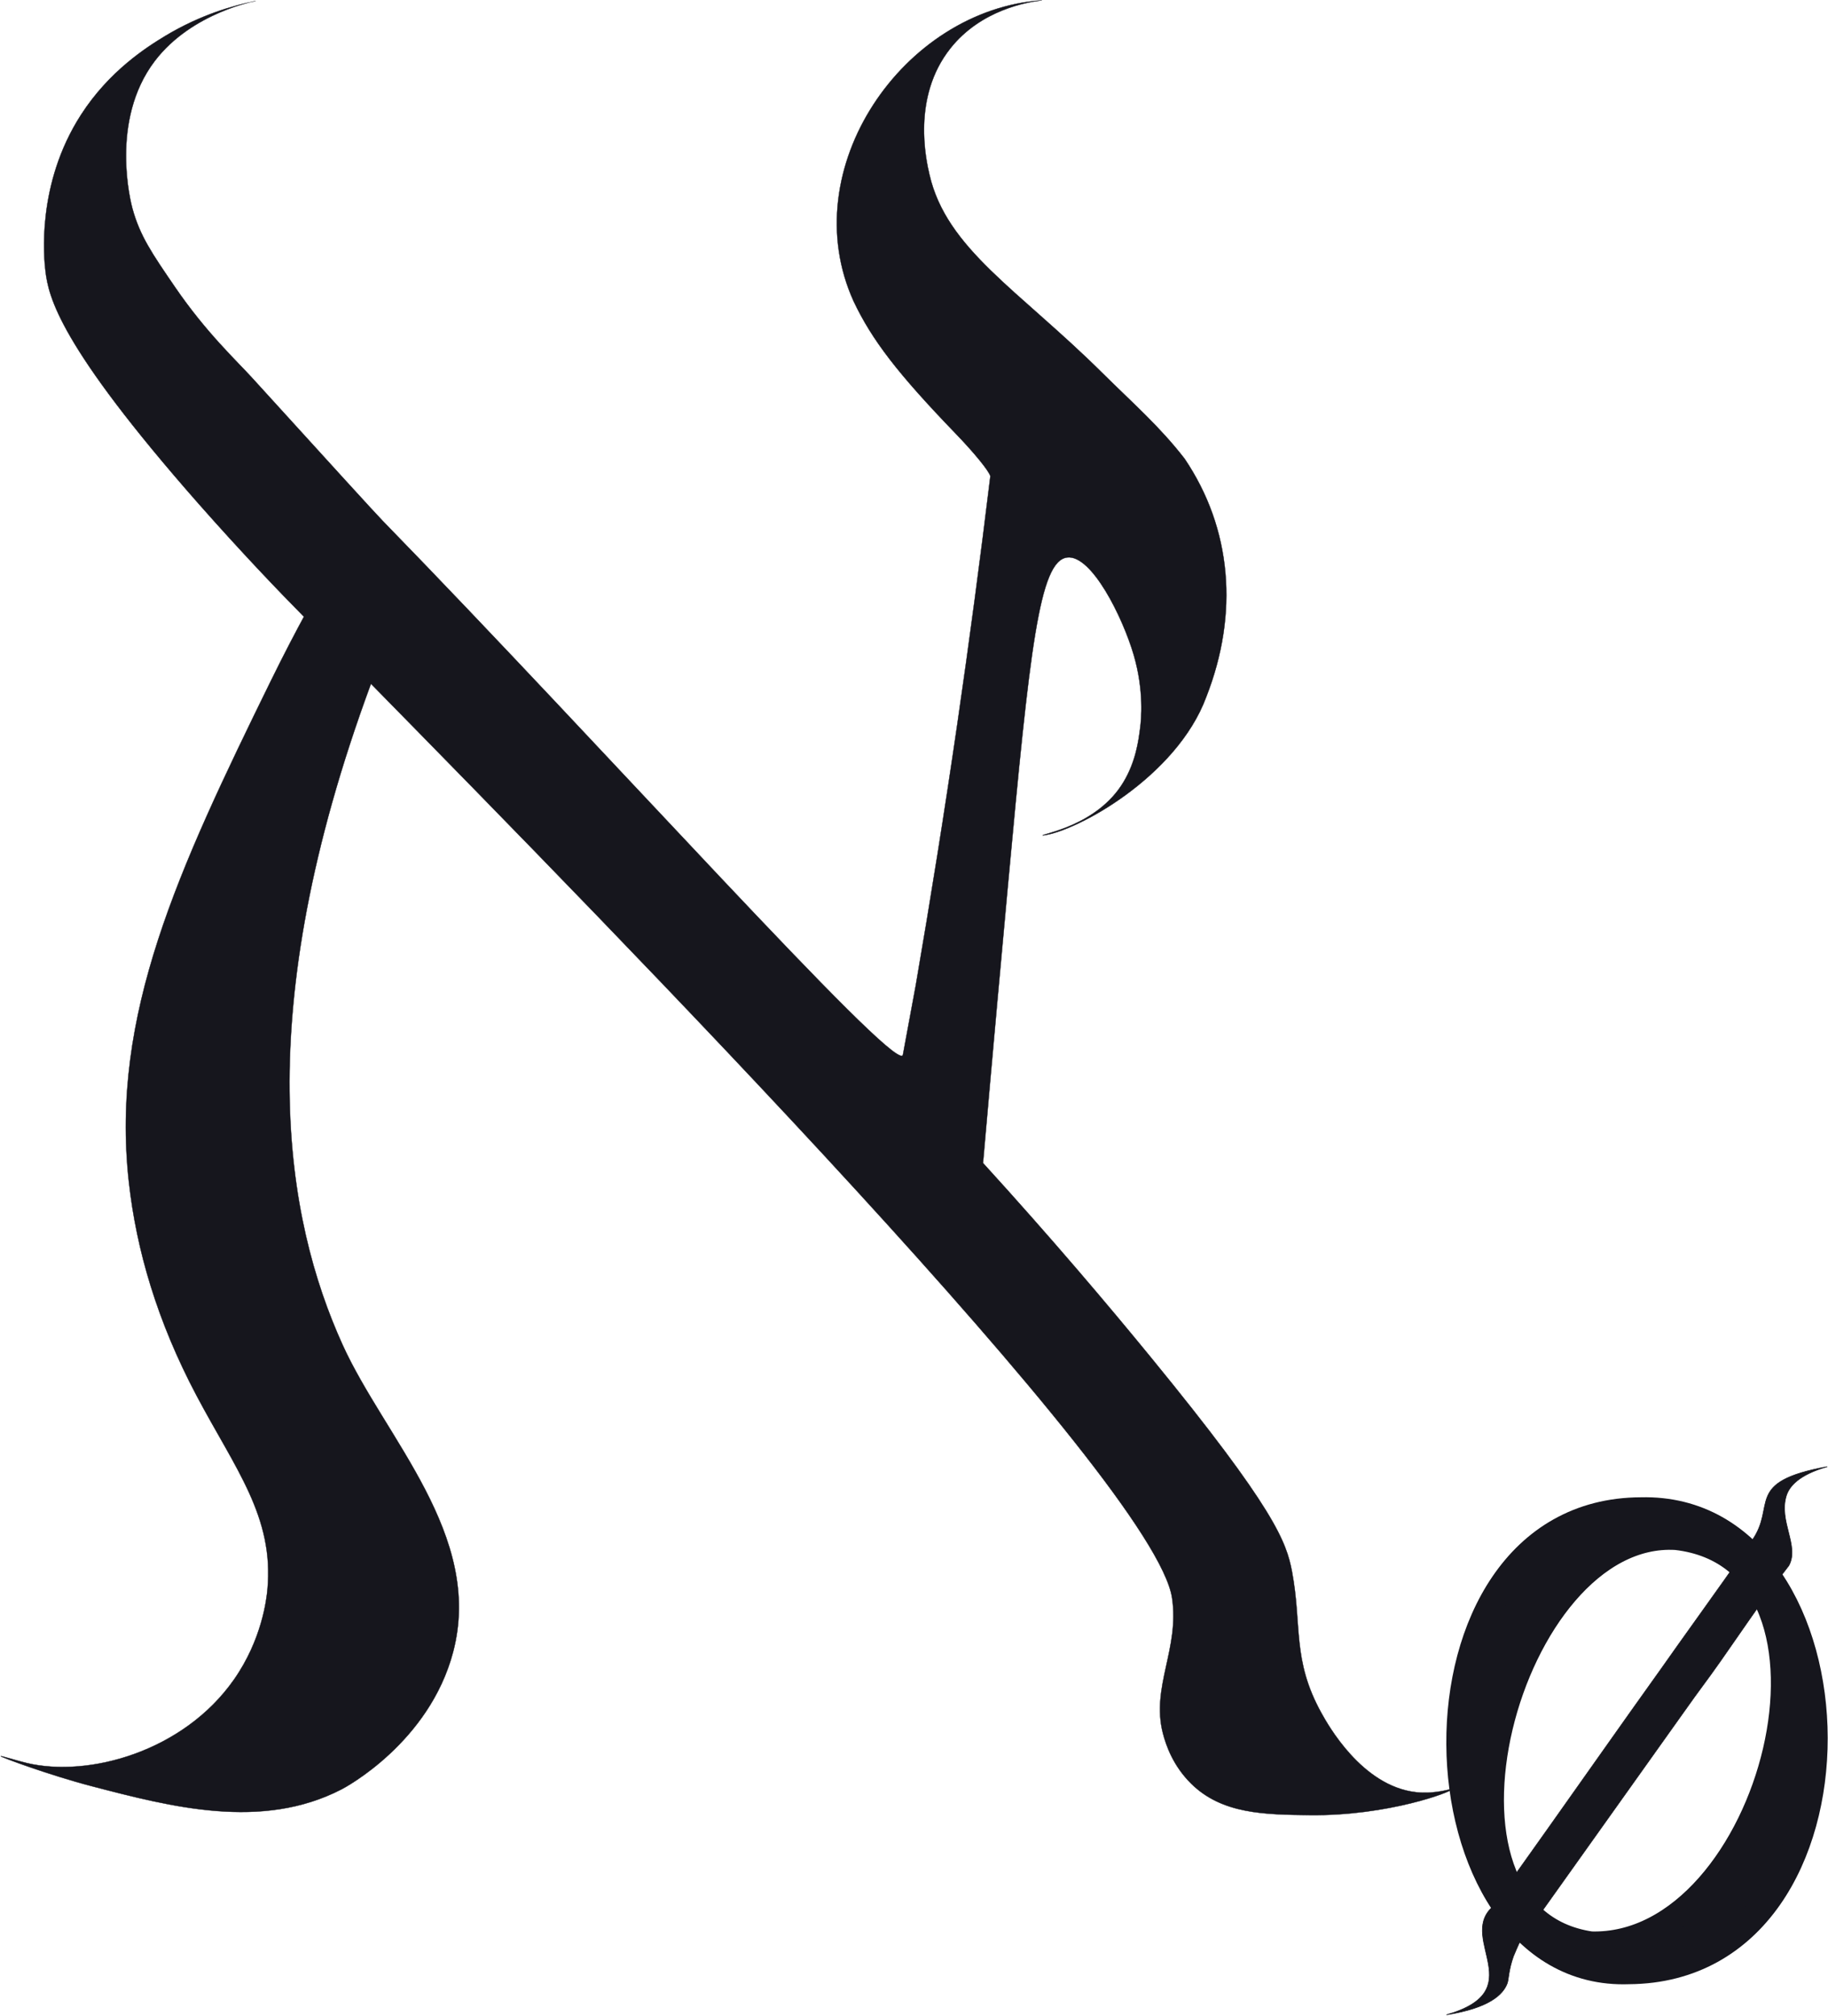<?xml version="1.0" encoding="utf-8"?>
<!-- Generator: Adobe Illustrator 28.1.0, SVG Export Plug-In . SVG Version: 6.00 Build 0)  -->
<svg version="1.1" id="Layer_1" xmlns="http://www.w3.org/2000/svg" xmlns:xlink="http://www.w3.org/1999/xlink" x="0px" y="0px"
	 viewBox="0 0 2967.1 3271.1" style="enable-background:new 0 0 2967.1 3271.1;" xml:space="preserve">
<style type="text/css">
	.st0{fill:#16161D;stroke:#16161D;stroke-width:0.523;stroke-miterlimit:10;}
	.st1{fill:#16161D;stroke:#16161D;stroke-width:42.33;stroke-miterlimit:10;}
	.st2{fill:#16161D;stroke:#16161D;stroke-miterlimit:10;}
</style>
<g id="Layer_1_00000112600746391552950120000012534702429984932747_">
	<g>
		<path class="st0" d="M1933.1,2893.6c-28.9-28.7-40.4-61.4-45.6-81.6c-19.2-75.4,27.4-137.4,14.9-219.5
			c-28.6-188.7-903.8-1079.1-1300.3-1483.1c-198.5,537.4-138.4,868.7-46.2,1072.2c68.4,151,229.4,309.4,179.6,498.6
			c-38.7,147-175.1,219.9-181.2,223c-129.6,66.8-276,28.6-405.6-5.2c-68.2-17.8-148-47.3-147.6-48.7c0.3-0.8,26.4,7.4,42.3,11.2
			c101,24,254.8-18.9,336.3-135.3c45.7-65.2,53-131.2,54.4-146.2c11-117.9-51.8-195.2-115.3-315.1
			c-63.3-119.7-97.4-235.2-109.7-346.7c-29.8-270.5,79.6-504.7,230-811.4c22.2-45.3,41.6-81.9,54.2-105.2
			C452.1,958.9,391.9,896.1,322,816.9C95.6,559.6,78.8,481.4,73.8,439.7c-2.4-20.2-15-140.5,57.6-253.3
			c45.9-71.3,106.5-109.7,136.9-128.1C325.3,24,378.8,8.9,414.7,1.7C418.6,0.9,312.1,19,251.2,99c-73.6,96.7-38.7,230.7-36.2,239.6
			c12.2,44.2,31.7,72.7,69.2,127.4c50.5,73.8,100.2,119.7,125.4,147.5c132.2,145.3,198.4,218,210.9,230.9
			c358.4,367.8,823.2,886.8,844.4,868.2c0.2-0.1,0.4-0.4,0.6-0.9c7-37.7,13.9-75.4,20.9-113c24.3-140.9,46.8-282.1,67.4-423.5
			c19.5-134,37.4-268.2,53.7-402.7c-2.6-8.9-26.1-37.7-56.4-69.1c-93.9-97.3-135.7-151.7-165.5-214.5
			C1288,274.1,1466.4,15.8,1691.2,0.5c-23.5,2.9-99,15.2-148.8,78.2c-62.6,79.2-39.2,181.2-33.8,204.5
			c27.7,120.7,144,186.6,280.3,321.6c50.6,50.1,93.3,87.1,133.9,139.5c76.6,113.5,88.2,251.1,35.1,386.5
			c-48,129.9-211.2,218.6-265.5,224.8c-1.2-2.9,88.2-15.4,131-86.4c20.1-33.4,24.5-66.7,27.3-88.5c1.6-12.4,6.6-59.5-10.5-118.1
			c-18-61.5-68.5-163.2-108.2-158.1c-44.9,5.8-60.5,146.4-95.9,530.8c-10,108.6-24.1,263.5-40.5,451.7
			c111.3,122.1,202.7,230.1,272.9,315.9c200.9,245.5,219.5,299,228.6,347c16.5,87.6-0.2,142.9,47.7,229.4
			c10.4,18.8,65.7,118.5,153.3,128.5c32.7,3.7,57.7-6.4,58.1-4.6c0.8,3.6-102.3,43.2-229.9,41.8
			C2052.3,2944.1,1983.2,2943.3,1933.1,2893.6z"/>
		<g>
			<path class="st1" d="M2663.4,2450.5c368.4-9.2,390.3,744.7-19.5,747.7C2287.7,3211.4,2259.8,2451.8,2663.4,2450.5z
				 M2720.9,2493.7c-274.2-16.7-443.3,616.8-138.7,661.2C2877.8,3163.5,3040.6,2530.7,2720.9,2493.7z"/>
		</g>
		<path class="st2" d="M2899.6,2426.4c-13.1,41.7,21.4,81.6,4,113.7c-5.7,7.3-11.2,14.6-16.6,21.7c-47,62.6-82,118-125.8,176.8
			c-14.6,19.7-0.9,1-250,350.6c-1.3,1.8-22.9,32.2-45.6,64c0,0-7.9,17.6-9.1,21c-7.8,21.9-7.8,37.6-9.9,43.4
			c-6.9,18.8-29.5,40.3-98.8,51.4c136.7-39.1,20.6-121.3,72.8-173.3c61.7-85.7,120.9-169.8,180.1-253.5
			c31.6-44.7,63.2-89.3,95.2-134c24.7-35.4,100.3-140.2,135.8-191.2l0.3-0.5c4.6-6.6,8.5-12.2,11.5-16.7
			c40.9-57.3-13.9-95.2,122.5-120.2C2919.2,2393.1,2904.4,2411.7,2899.6,2426.4z"/>
	</g>
</g>
</svg>
